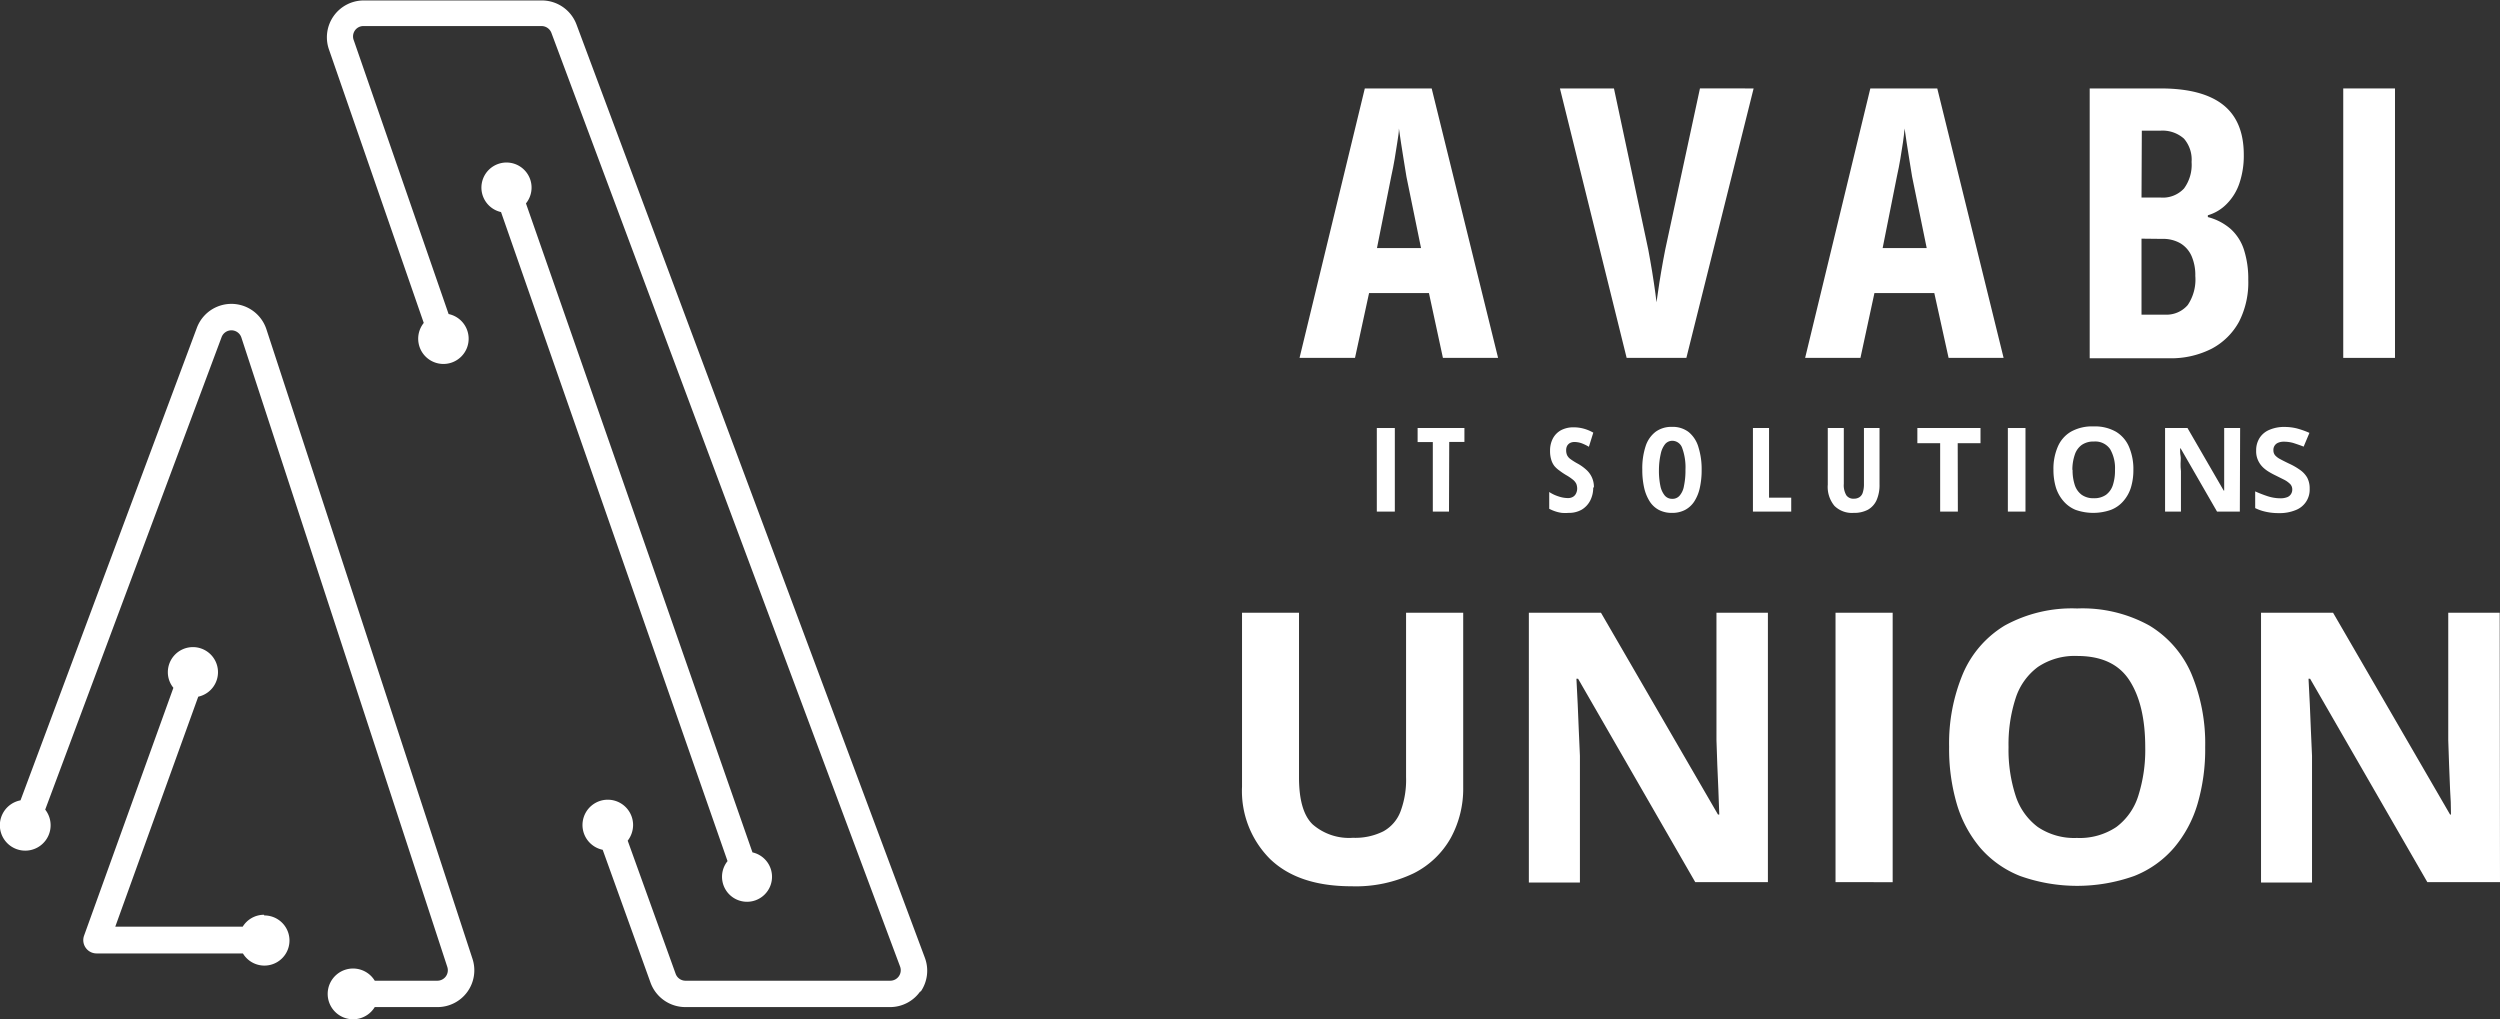 <svg id="Слой_1" data-name="Слой 1" xmlns="http://www.w3.org/2000/svg" viewBox="0 0 329.02 134.14"><rect x="0" y="0" width="329.02" height="134.14" fill="#333333" stroke="none"/><defs><style>.cls-1{fill:#fff;}</style></defs><path class="cls-1" d="M152.55,138.13a4.84,4.84,0,0,1-4,2.08H121.62a4.88,4.88,0,0,1-4.57-3.2l-6.3-17.5a3.33,3.33,0,1,1,4-3.27,3.39,3.39,0,0,1-.71,2.07l6.31,17.52a1.38,1.38,0,0,0,1.3.91h26.95a1.38,1.38,0,0,0,1.29-1.86L104,12a1.39,1.39,0,0,0-1.3-.9H79.26a1.35,1.35,0,0,0-1.12.58A1.38,1.38,0,0,0,78,13l12.47,36a3.32,3.32,0,1,1-3.27,1.17l-12.48-36a4.85,4.85,0,0,1,4.58-6.44h23.45a4.87,4.87,0,0,1,4.55,3.16l45.85,122.83a4.85,4.85,0,0,1-.56,4.47M66.49,51a4.85,4.85,0,0,0-9.15-.19L34.13,113a3.34,3.34,0,1,0,3.25,1.22L60.59,52.05a1.38,1.38,0,0,1,2.61.05l27.1,82.83A1.38,1.38,0,0,1,89,136.74H80.75a3.34,3.34,0,1,0,0,3.47H89a4.84,4.84,0,0,0,4.61-6.36Zm60.69,70a3.29,3.29,0,1,0,3.28-1.15L100.65,34.44a3.3,3.3,0,1,0-3.28,1.14Zm-61,7.06a3.3,3.3,0,0,0-2.81,1.57H46.6L57.52,99.36a3.3,3.3,0,1,0-4-3.23,3.23,3.23,0,0,0,.73,2.06L42.49,130.82a1.75,1.75,0,0,0,1.64,2.33H63.4a3.3,3.3,0,1,0,2.81-5Z" transform="translate(-31.43 -7.67)"/><path class="cls-1" d="M221.33,54.77l-1.84-8.53h-7.88l-1.85,8.53h-7.3l8.59-35.46h8.8l8.74,35.46Zm-2.88-14.45-1.92-9.39c-.13-.77-.25-1.53-.37-2.28s-.24-1.46-.34-2.15-.2-1.32-.28-1.92c0,.56-.12,1.19-.22,1.86s-.21,1.39-.34,2.14-.27,1.5-.44,2.25l-1.89,9.49Z" transform="translate(-31.43 -7.67)"/><path class="cls-1" d="M262.22,19.31l-8.85,35.46h-7.86l-8.78-35.46h7.11l4.26,20q.26,1.13.51,2.61c.18,1,.34,2,.49,3s.26,1.82.34,2.53c.1-.71.22-1.55.37-2.53s.33-2,.51-3,.36-1.86.53-2.62l4.31-20Z" transform="translate(-31.43 -7.67)"/><path class="cls-1" d="M287.88,54.77,286,46.24h-7.88l-1.84,8.53H269l8.58-35.46h8.81l8.73,35.46ZM285,40.32l-1.92-9.39c-.13-.77-.25-1.53-.37-2.28s-.24-1.46-.34-2.15-.2-1.32-.28-1.92c-.05.56-.12,1.19-.22,1.86s-.21,1.39-.34,2.14-.27,1.5-.44,2.25l-1.89,9.49Z" transform="translate(-31.43 -7.67)"/><path class="cls-1" d="M306.45,19.31h9.34q5.47,0,8.21,2.15c1.82,1.43,2.73,3.63,2.73,6.58a11.29,11.29,0,0,1-.57,3.73,7,7,0,0,1-1.64,2.7A5.67,5.67,0,0,1,322,36v.24A7.33,7.33,0,0,1,325,37.8a6.29,6.29,0,0,1,1.76,2.76,12.54,12.54,0,0,1,.56,3.93A11.35,11.35,0,0,1,326.11,50a8.76,8.76,0,0,1-3.6,3.56,11.79,11.79,0,0,1-5.63,1.26H306.45Zm6.82,14.36h2.52a3.8,3.8,0,0,0,3.07-1.19,5.26,5.26,0,0,0,1-3.49,4.22,4.22,0,0,0-1-3.07,4.24,4.24,0,0,0-3.13-1.05h-2.42Zm0,5.41v10h3.08a3.7,3.7,0,0,0,3-1.26,6,6,0,0,0,1-3.83,6.22,6.22,0,0,0-.51-2.66,3.7,3.7,0,0,0-1.47-1.65,4.53,4.53,0,0,0-2.36-.57Z" transform="translate(-31.43 -7.67)"/><path class="cls-1" d="M339.82,54.77V19.31h6.81V54.77Z" transform="translate(-31.43 -7.67)"/><path class="cls-1" d="M224,88.31v23a13.51,13.51,0,0,1-1.62,6.61,11.52,11.52,0,0,1-4.87,4.67,17.58,17.58,0,0,1-8.21,1.72q-7,0-10.72-3.59a12.65,12.65,0,0,1-3.69-9.51V88.31h7.5V110c0,2.93.59,5,1.79,6.16a7.28,7.28,0,0,0,5.31,1.77,8.27,8.27,0,0,0,4-.85,5,5,0,0,0,2.26-2.62,11.85,11.85,0,0,0,.73-4.51V88.31Z" transform="translate(-31.43 -7.67)"/><path class="cls-1" d="M264.1,123.77h-9.56L239.12,97h-.22c.06,1.11.12,2.24.17,3.37s.1,2.26.14,3.38l.15,3.39v16.68h-6.72V88.31h9.49l15.4,26.56h.17q-.06-1.65-.12-3.27c-.05-1.09-.1-2.17-.14-3.25s-.07-2.17-.11-3.25V88.31h6.77Z" transform="translate(-31.43 -7.67)"/><path class="cls-1" d="M273,123.77V88.31h7.52v35.46Z" transform="translate(-31.43 -7.67)"/><path class="cls-1" d="M321.65,106a25.56,25.56,0,0,1-1,7.45,15.82,15.82,0,0,1-3.1,5.79,13.36,13.36,0,0,1-5.25,3.72,22.37,22.37,0,0,1-15,0,13.47,13.47,0,0,1-5.26-3.72,15.91,15.91,0,0,1-3.09-5.8,25.79,25.79,0,0,1-1-7.49,23.69,23.69,0,0,1,1.81-9.6A13.65,13.65,0,0,1,295.26,90a18.34,18.34,0,0,1,9.55-2.25,18.13,18.13,0,0,1,9.5,2.25,13.74,13.74,0,0,1,5.53,6.36A23.77,23.77,0,0,1,321.65,106Zm-25.88,0a19.58,19.58,0,0,0,.93,6.39,8.32,8.32,0,0,0,2.92,4.12,8.56,8.56,0,0,0,5.14,1.44,8.67,8.67,0,0,0,5.2-1.44,8.15,8.15,0,0,0,2.89-4.12,19.88,19.88,0,0,0,.91-6.39q0-5.58-2.08-8.79T304.81,94a8.67,8.67,0,0,0-5.18,1.45,8.23,8.23,0,0,0-2.93,4.12A19.64,19.64,0,0,0,295.77,106Z" transform="translate(-31.43 -7.67)"/><path class="cls-1" d="M360.45,123.77h-9.56L335.46,97h-.21c.06,1.11.12,2.24.17,3.37s.09,2.26.14,3.38l.15,3.39v16.68H329V88.31h9.48l15.4,26.56H354q0-1.65-.12-3.27c-.05-1.09-.09-2.17-.13-3.25s-.08-2.17-.11-3.25V88.31h6.77Z" transform="translate(-31.43 -7.67)"/><path class="cls-1" d="M212.63,75V64H215V75Z" transform="translate(-31.43 -7.67)"/><path class="cls-1" d="M222.13,75H220V65.85h-2V64h6.16v1.83h-2Z" transform="translate(-31.43 -7.67)"/><path class="cls-1" d="M241.11,71.8a3.71,3.71,0,0,1-.4,1.76,3,3,0,0,1-1.12,1.19,3.36,3.36,0,0,1-1.71.42,6.46,6.46,0,0,1-.89,0,4.66,4.66,0,0,1-.84-.19,5.42,5.42,0,0,1-.83-.35V72.42a4.91,4.91,0,0,0,1.25.59,3.88,3.88,0,0,0,1.19.21,1.27,1.27,0,0,0,.68-.16,1,1,0,0,0,.4-.43A1.48,1.48,0,0,0,239,72a1.83,1.83,0,0,0-.11-.64,1.61,1.61,0,0,0-.44-.55,6.62,6.62,0,0,0-.93-.63,8.78,8.78,0,0,1-.87-.59A3.44,3.44,0,0,1,236,69a2.51,2.51,0,0,1-.42-.85,3.84,3.84,0,0,1-.15-1.14,3.41,3.41,0,0,1,.37-1.63,2.67,2.67,0,0,1,1.07-1.09,3.46,3.46,0,0,1,1.69-.38,4.89,4.89,0,0,1,1.32.18,5.35,5.35,0,0,1,1.24.52l-.58,1.86a6,6,0,0,0-1-.48,3,3,0,0,0-.89-.15,1.28,1.28,0,0,0-.61.14,1,1,0,0,0-.37.38,1.2,1.2,0,0,0-.12.55,1.62,1.62,0,0,0,.12.66,1.38,1.38,0,0,0,.46.53,8.61,8.61,0,0,0,1,.62,6,6,0,0,1,1.15.85,3,3,0,0,1,.92,2.28Z" transform="translate(-31.43 -7.67)"/><path class="cls-1" d="M255.38,69.51a10.64,10.64,0,0,1-.24,2.36,5.44,5.44,0,0,1-.72,1.78,3.29,3.29,0,0,1-1.22,1.13,3.61,3.61,0,0,1-1.72.39,3.65,3.65,0,0,1-1.73-.39,3.24,3.24,0,0,1-1.22-1.14,5.69,5.69,0,0,1-.72-1.79,10.58,10.58,0,0,1-.24-2.36,9.35,9.35,0,0,1,.44-3.11,3.89,3.89,0,0,1,1.32-1.89,3.51,3.51,0,0,1,2.15-.64,3.43,3.43,0,0,1,2.19.68,4,4,0,0,1,1.29,2A9.61,9.61,0,0,1,255.38,69.51Zm-5.62,0a9.68,9.68,0,0,0,.19,2.11,2.89,2.89,0,0,0,.58,1.27,1.25,1.25,0,0,0,.95.43,1.22,1.22,0,0,0,1-.42,2.6,2.6,0,0,0,.57-1.26,9.62,9.62,0,0,0,.2-2.13,7.44,7.44,0,0,0-.43-2.88,1.39,1.39,0,0,0-1.29-.95,1.25,1.25,0,0,0-.95.43,3,3,0,0,0-.58,1.28A9.72,9.72,0,0,0,249.76,69.51Z" transform="translate(-31.43 -7.67)"/><path class="cls-1" d="M262.13,75V64h2.12v9.17h2.92V75Z" transform="translate(-31.43 -7.67)"/><path class="cls-1" d="M278.79,64V71.4a4.92,4.92,0,0,1-.39,2.1,2.72,2.72,0,0,1-1.15,1.26,3.87,3.87,0,0,1-1.88.41,3.27,3.27,0,0,1-2.51-.92,3.9,3.9,0,0,1-.88-2.8V64h2.11v7.35a2.6,2.6,0,0,0,.33,1.5,1.12,1.12,0,0,0,1,.45,1.26,1.26,0,0,0,.73-.2,1.1,1.1,0,0,0,.44-.62,3.53,3.53,0,0,0,.15-1.14V64Z" transform="translate(-31.43 -7.67)"/><path class="cls-1" d="M289.1,75h-2.33V66h-3V64h8.31V66h-3Z" transform="translate(-31.43 -7.67)"/><path class="cls-1" d="M295.68,75V64H298V75Z" transform="translate(-31.43 -7.67)"/><path class="cls-1" d="M312.2,69.51a7.91,7.91,0,0,1-.32,2.31,4.94,4.94,0,0,1-1,1.8,4.12,4.12,0,0,1-1.63,1.15,7,7,0,0,1-4.66,0A4.2,4.2,0,0,1,303,73.62a5,5,0,0,1-1-1.8,8.1,8.1,0,0,1-.32-2.33,7.32,7.32,0,0,1,.56-3,4.21,4.21,0,0,1,1.73-2,5.68,5.68,0,0,1,3-.7,5.57,5.57,0,0,1,2.94.7,4.25,4.25,0,0,1,1.72,2A7.42,7.42,0,0,1,312.2,69.51Zm-8,0a6.12,6.12,0,0,0,.29,2,2.59,2.59,0,0,0,.91,1.28,2.63,2.63,0,0,0,1.59.45,2.67,2.67,0,0,0,1.61-.45,2.58,2.58,0,0,0,.9-1.28,6.14,6.14,0,0,0,.28-2,5,5,0,0,0-.64-2.73,2.37,2.37,0,0,0-2.13-1,2.67,2.67,0,0,0-1.61.45,2.55,2.55,0,0,0-.91,1.28A6.1,6.1,0,0,0,304.17,69.51Z" transform="translate(-31.43 -7.67)"/><path class="cls-1" d="M326.21,75h-3l-4.79-8.32h-.07c0,.35,0,.7.06,1s0,.7,0,1,0,.7.05,1V75h-2.09V64h2.95l4.77,8.24h.06c0-.34,0-.68,0-1s0-.68,0-1,0-.68,0-1V64h2.1Z" transform="translate(-31.43 -7.67)"/><path class="cls-1" d="M335.4,72a2.87,2.87,0,0,1-1.86,2.81,5.52,5.52,0,0,1-2.2.39,7.62,7.62,0,0,1-2.16-.29,6,6,0,0,1-.95-.37V72.34a16.49,16.49,0,0,0,1.62.63,5.52,5.52,0,0,0,1.67.28,2.41,2.41,0,0,0,.93-.15,1,1,0,0,0,.5-.42,1.08,1.08,0,0,0,.16-.6,1,1,0,0,0-.28-.71,3.25,3.25,0,0,0-.76-.55l-1.1-.55c-.25-.12-.53-.26-.83-.44a4.62,4.62,0,0,1-.86-.63,3,3,0,0,1-.66-.92,2.8,2.8,0,0,1-.26-1.29,3,3,0,0,1,.45-1.68,2.79,2.79,0,0,1,1.29-1.07,4.82,4.82,0,0,1,2-.38,6.76,6.76,0,0,1,1.64.2,11.49,11.49,0,0,1,1.63.58l-.76,1.81c-.5-.2-1-.36-1.36-.48A4.6,4.6,0,0,0,332,65.8a1.86,1.86,0,0,0-.75.14,1,1,0,0,0-.62,1,1,1,0,0,0,.23.66,2.37,2.37,0,0,0,.69.51c.31.17.69.36,1.15.58a8.57,8.57,0,0,1,1.44.83,3.2,3.2,0,0,1,.93,1A3,3,0,0,1,335.4,72Z" transform="translate(-31.43 -7.67)"/></svg>